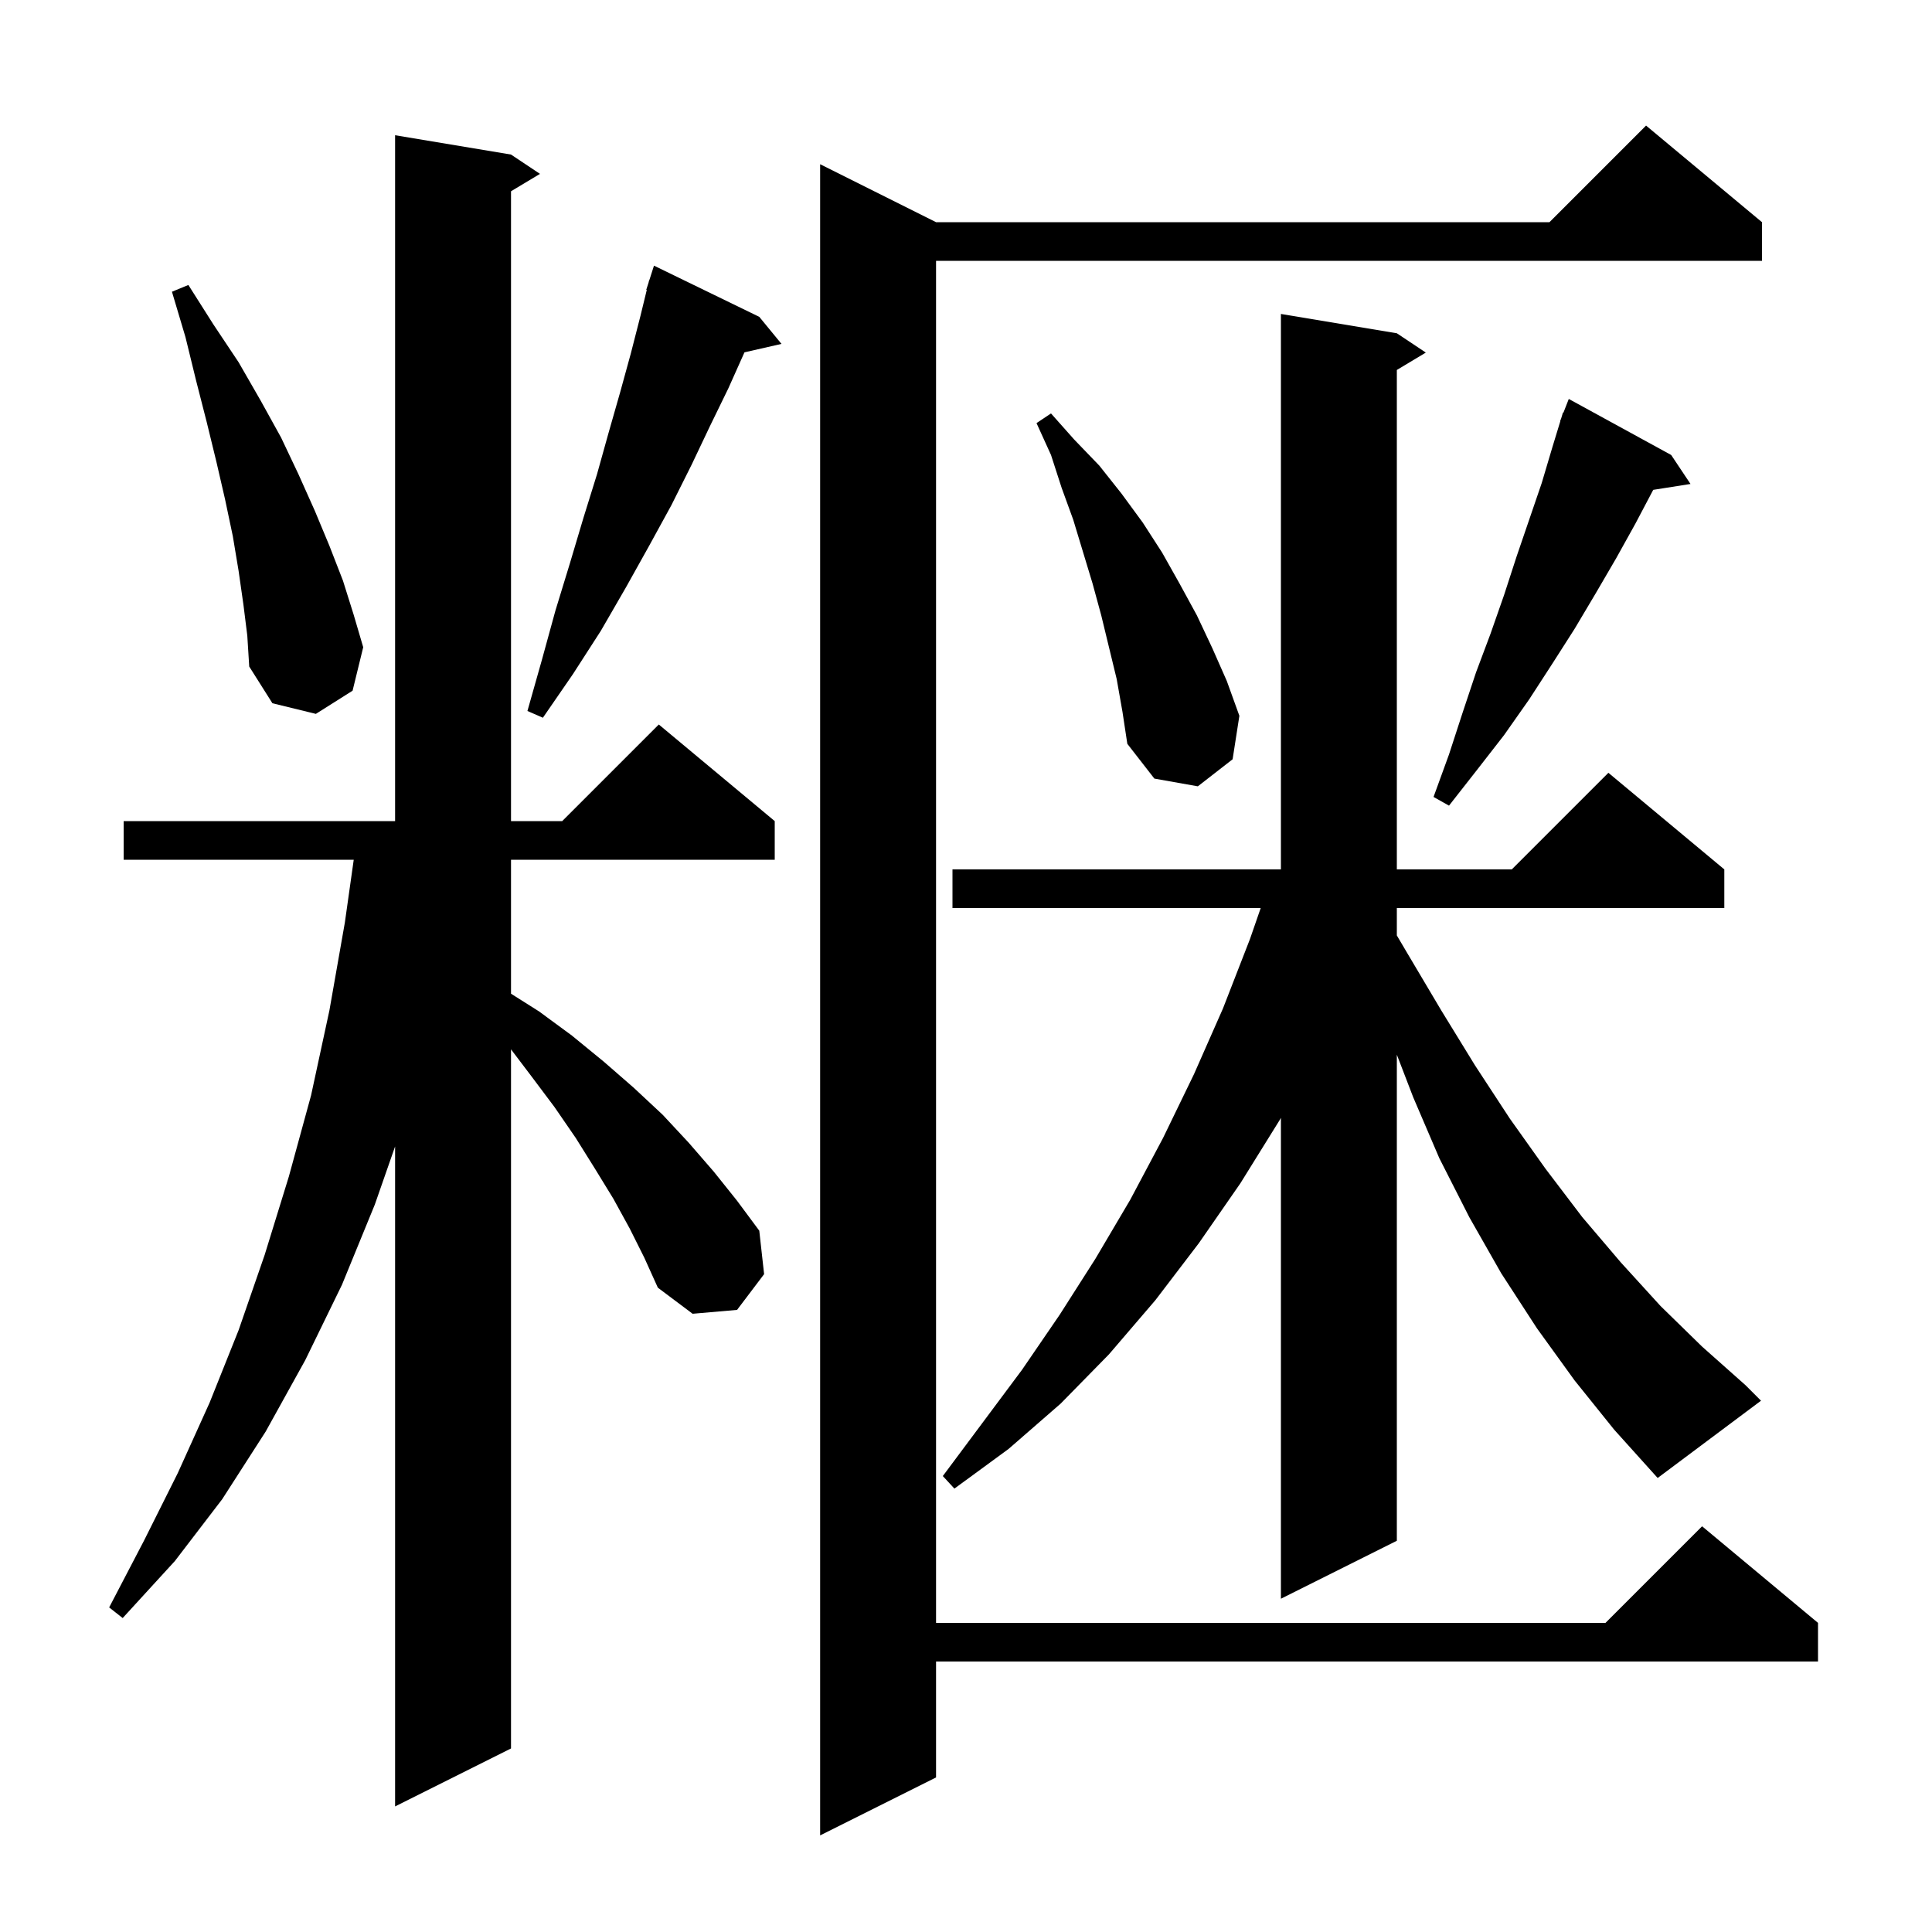 <svg xmlns="http://www.w3.org/2000/svg" xmlns:xlink="http://www.w3.org/1999/xlink" version="1.1" baseProfile="full" viewBox="0 0 200 200" width="200" height="200">
<g fill="black">
<path d="M 182.4 23.0 L 182.4 27.0 L 96.9 27.0 L 96.9 168.0 L 166.2 168.0 L 176.2 158.0 L 188.2 168.0 L 188.2 172.0 L 96.9 172.0 L 96.9 184.0 L 84.9 190.0 L 84.9 17.0 L 96.9 23.0 L 160.4 23.0 L 170.4 13.0 Z M 65.2 127.2 L 63.5 124.1 L 61.6 121.0 L 59.6 117.8 L 57.4 114.6 L 55.0 111.4 L 52.9 108.628 L 52.9 181.0 L 40.9 187.0 L 40.9 118.68 L 38.8 124.7 L 35.4 133.0 L 31.6 140.8 L 27.5 148.2 L 23.0 155.2 L 18.1 161.6 L 12.7 167.5 L 11.3 166.4 L 14.9 159.5 L 18.4 152.5 L 21.7 145.2 L 24.7 137.7 L 27.4 129.9 L 29.9 121.8 L 32.2 113.4 L 34.1 104.6 L 35.7 95.5 L 36.618 89.0 L 12.8 89.0 L 12.8 85.0 L 40.9 85.0 L 40.9 14.0 L 52.9 16.0 L 55.9 18.0 L 52.9 19.8 L 52.9 85.0 L 58.2 85.0 L 68.2 75.0 L 80.2 85.0 L 80.2 89.0 L 52.9 89.0 L 52.9 102.868 L 55.8 104.7 L 59.2 107.2 L 62.5 109.9 L 65.6 112.6 L 68.6 115.4 L 71.3 118.3 L 73.9 121.3 L 76.3 124.3 L 78.6 127.4 L 79.1 131.9 L 76.3 135.6 L 71.7 136.0 L 68.1 133.3 L 66.7 130.2 Z M 163.0 142.9 L 159.1 137.5 L 155.4 131.8 L 152.1 126.0 L 149.0 119.9 L 146.3 113.6 L 144.6 109.18 L 144.6 159.5 L 132.6 165.5 L 132.6 115.716 L 132.5 115.9 L 128.4 122.5 L 124.1 128.7 L 119.6 134.6 L 114.8 140.2 L 109.8 145.3 L 104.4 150.0 L 98.8 154.1 L 97.6 152.8 L 105.8 141.8 L 109.7 136.1 L 113.4 130.3 L 117.0 124.2 L 120.4 117.8 L 123.6 111.2 L 126.6 104.4 L 129.4 97.2 L 130.508 94.0 L 98.6 94.0 L 98.6 90.0 L 132.6 90.0 L 132.6 32.5 L 144.6 34.5 L 147.6 36.5 L 144.6 38.3 L 144.6 90.0 L 156.5 90.0 L 166.5 80.0 L 178.5 90.0 L 178.5 94.0 L 144.6 94.0 L 144.6 96.836 L 145.7 98.7 L 149.2 104.6 L 152.7 110.3 L 156.3 115.8 L 160.0 121.0 L 163.8 126.0 L 167.8 130.7 L 171.9 135.2 L 176.2 139.4 L 180.7 143.4 L 182.3 145.0 L 171.6 153.0 L 167.1 148.0 Z M 173.0 47.1 L 175.0 50.1 L 171.142 50.709 L 169.3 54.2 L 167.3 57.8 L 165.2 61.4 L 163.0 65.1 L 160.7 68.7 L 158.3 72.4 L 155.7 76.1 L 152.9 79.7 L 150.0 83.4 L 148.4 82.5 L 150.0 78.1 L 151.4 73.8 L 152.8 69.6 L 154.3 65.6 L 155.7 61.6 L 157.0 57.6 L 159.6 50.0 L 160.7 46.3 L 161.523 43.607 L 161.5 43.6 L 161.614 43.308 L 161.8 42.7 L 161.845 42.718 L 162.4 41.3 Z M 115.6 70.3 L 114.0 63.7 L 113.1 60.4 L 111.1 53.8 L 109.9 50.5 L 108.8 47.1 L 107.3 43.8 L 108.8 42.8 L 111.2 45.5 L 113.8 48.2 L 116.1 51.1 L 118.3 54.1 L 120.3 57.2 L 122.1 60.4 L 123.9 63.7 L 125.5 67.1 L 127.0 70.5 L 128.3 74.1 L 127.6 78.6 L 124.0 81.4 L 119.5 80.6 L 116.7 77.0 L 116.2 73.7 Z M 78.6 32.8 L 80.9 35.6 L 77.067 36.474 L 75.4 40.2 L 73.5 44.1 L 71.6 48.1 L 69.5 52.3 L 67.2 56.5 L 64.8 60.8 L 62.2 65.3 L 59.3 69.8 L 56.2 74.3 L 54.6 73.6 L 56.1 68.3 L 57.5 63.2 L 59.0 58.3 L 60.4 53.6 L 61.8 49.1 L 63.0 44.8 L 64.2 40.6 L 65.3 36.6 L 66.3 32.7 L 66.954 30.013 L 66.9 30.0 L 67.137 29.261 L 67.2 29.0 L 67.218 29.006 L 67.7 27.5 Z M 25.2 62.6 L 24.7 59.1 L 24.1 55.5 L 23.3 51.7 L 22.4 47.8 L 21.4 43.7 L 20.3 39.4 L 19.2 34.9 L 17.8 30.2 L 19.5 29.5 L 22.1 33.6 L 24.7 37.5 L 27.0 41.5 L 29.1 45.3 L 30.9 49.1 L 32.6 52.9 L 34.1 56.5 L 35.5 60.1 L 36.6 63.6 L 37.6 67.0 L 36.5 71.5 L 32.7 73.9 L 28.2 72.8 L 25.8 69.0 L 25.6 65.8 Z " />
</g>
</svg>
